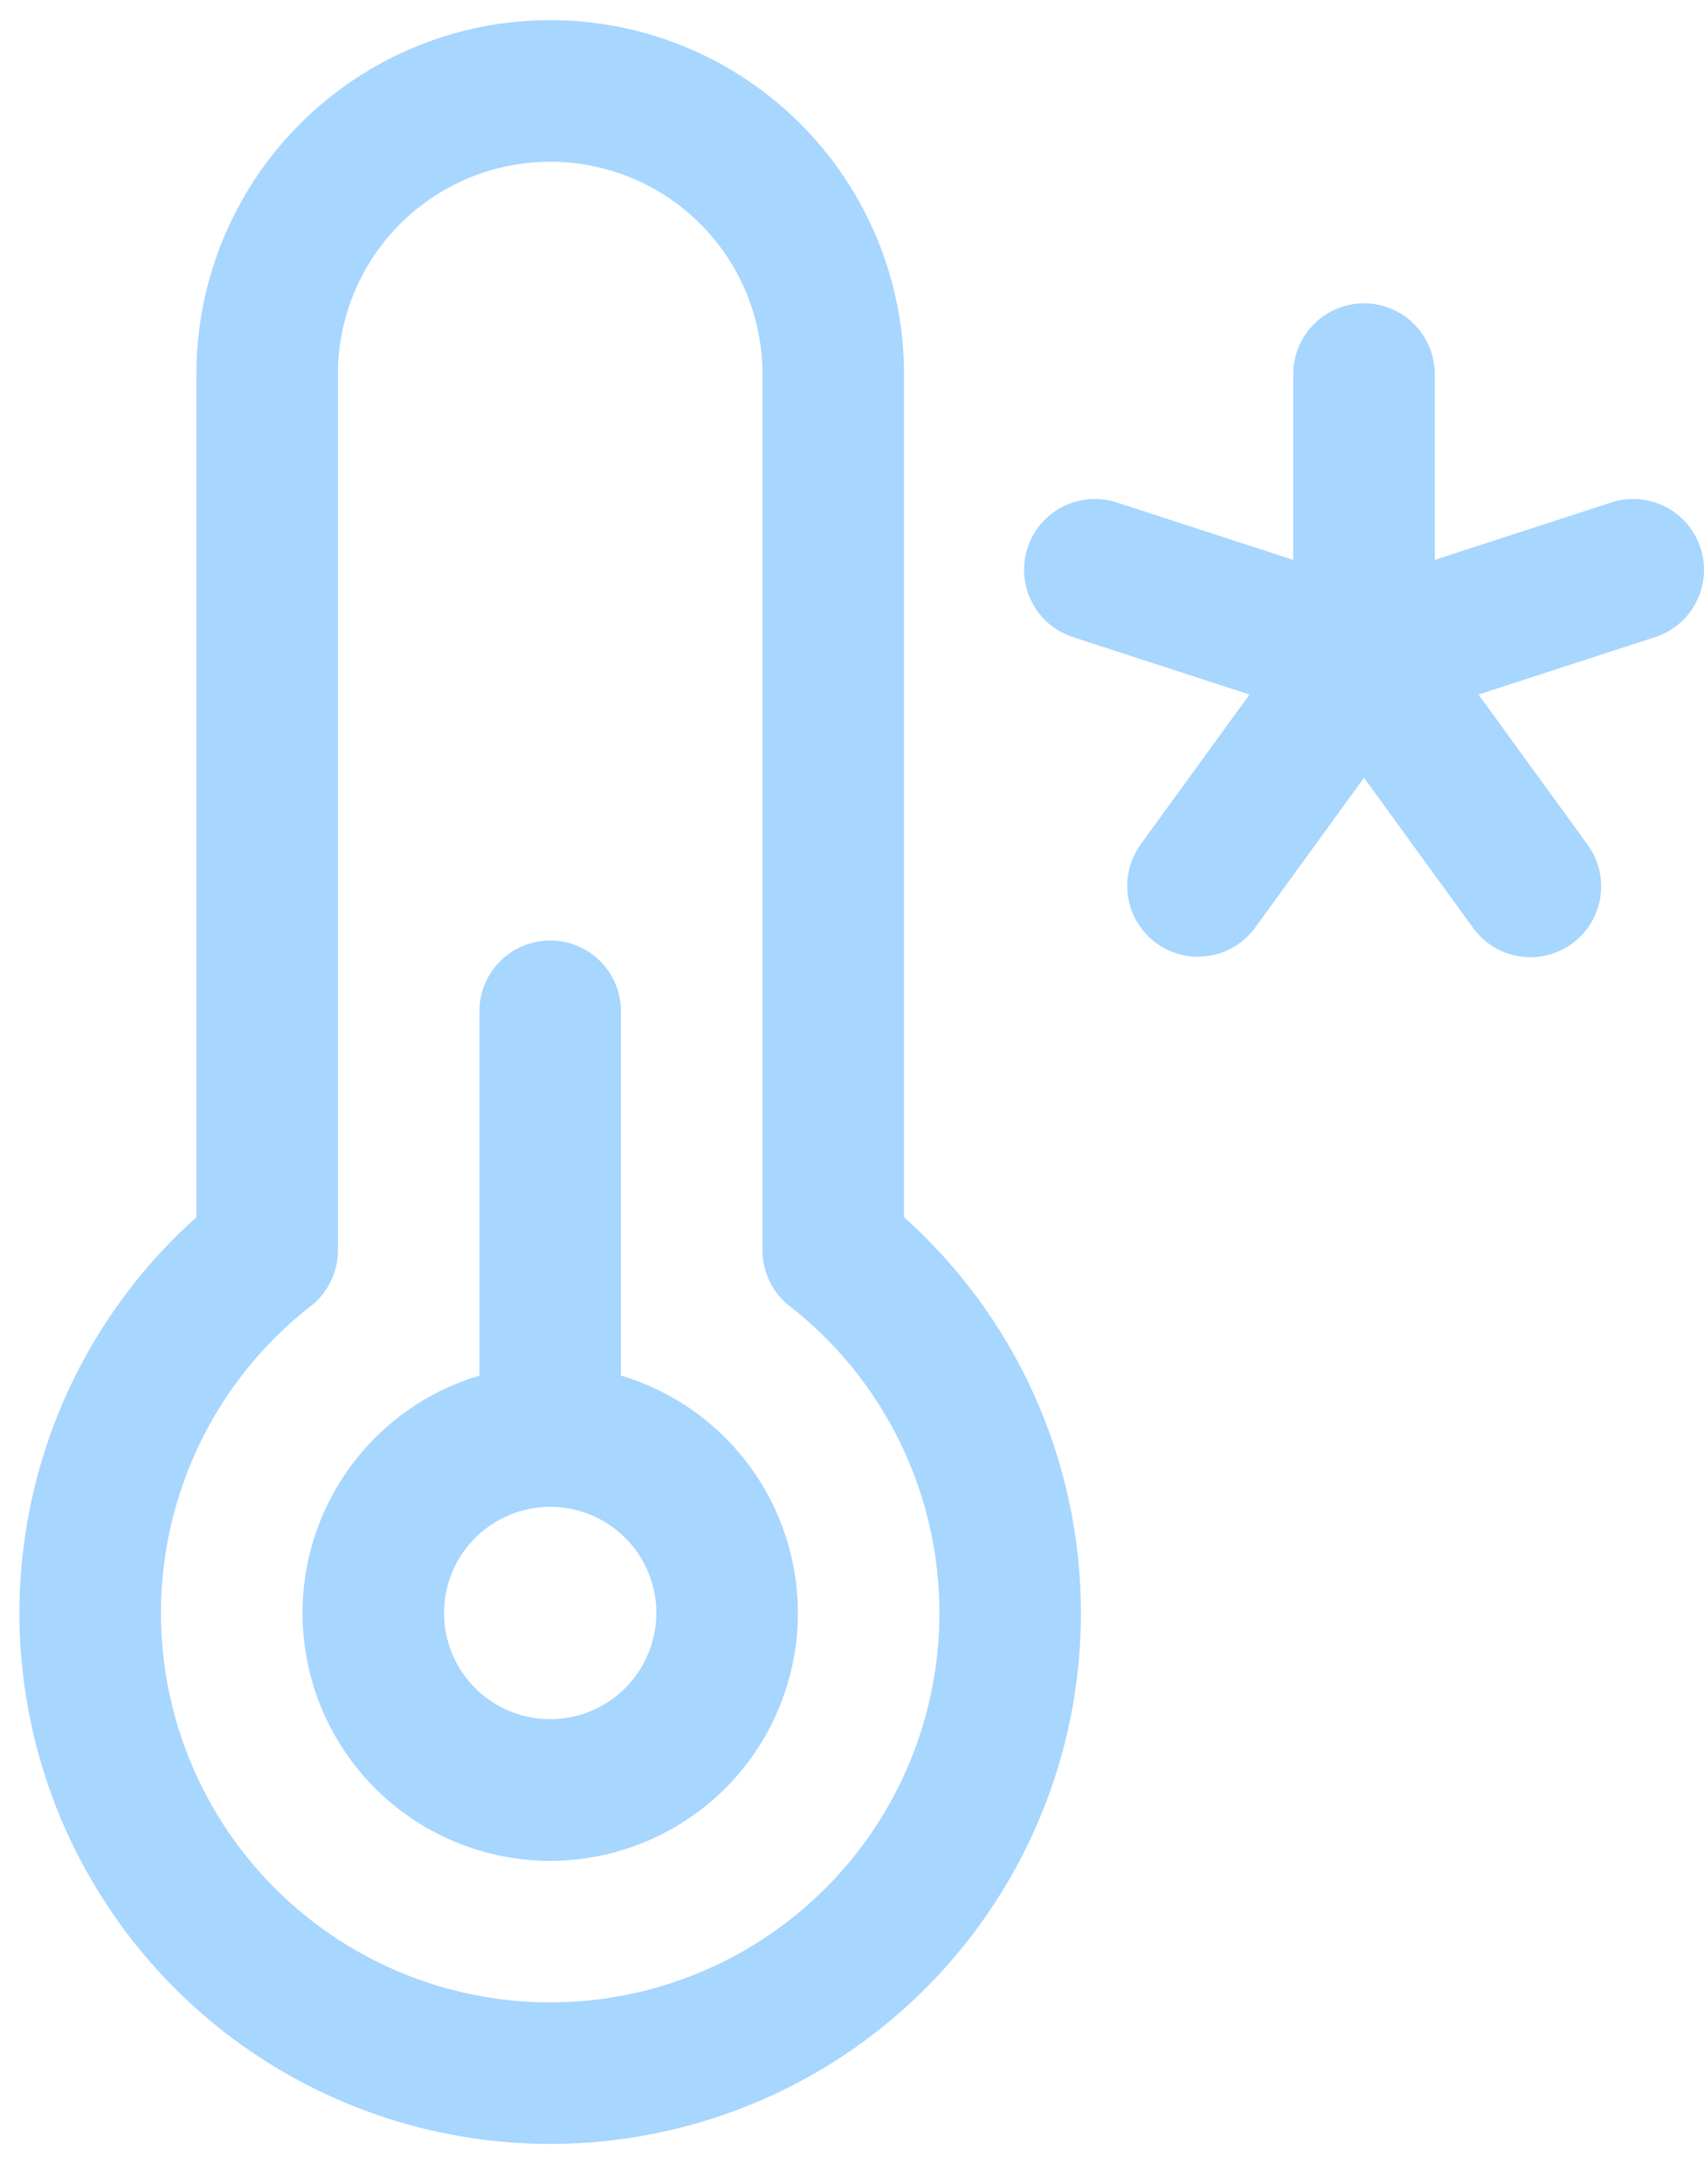 <svg width="32" height="41" viewBox="0 0 32 41" fill="none" xmlns="http://www.w3.org/2000/svg">
<path d="M11.661 25.823V18.984C11.661 18.631 11.521 18.293 11.272 18.044C11.023 17.795 10.685 17.655 10.332 17.655C9.98 17.655 9.642 17.795 9.393 18.044C9.143 18.293 9.003 18.631 9.003 18.984V25.823C7.933 26.142 7.013 26.836 6.412 27.778C5.811 28.72 5.568 29.846 5.73 30.952C5.891 32.057 6.445 33.068 7.29 33.799C8.135 34.529 9.215 34.932 10.332 34.932C11.45 34.932 12.53 34.529 13.375 33.799C14.22 33.068 14.774 32.057 14.935 30.952C15.096 29.846 14.854 28.72 14.253 27.778C13.652 26.836 12.732 26.142 11.661 25.823ZM10.332 32.273C9.938 32.273 9.553 32.156 9.225 31.937C8.897 31.718 8.642 31.407 8.491 31.043C8.34 30.678 8.3 30.278 8.377 29.891C8.454 29.504 8.644 29.149 8.923 28.87C9.202 28.591 9.557 28.402 9.943 28.325C10.33 28.248 10.731 28.287 11.095 28.438C11.46 28.589 11.771 28.845 11.99 29.172C12.209 29.5 12.326 29.886 12.326 30.28C12.325 30.808 12.115 31.315 11.741 31.689C11.368 32.062 10.861 32.273 10.332 32.273ZM31.082 11.96L27.765 13.038L29.815 15.858C29.918 15.999 29.991 16.16 30.032 16.329C30.073 16.499 30.08 16.675 30.052 16.847C30.025 17.02 29.964 17.185 29.873 17.334C29.782 17.483 29.662 17.612 29.521 17.715C29.38 17.817 29.22 17.891 29.05 17.932C28.88 17.973 28.704 17.979 28.532 17.952C28.36 17.925 28.194 17.864 28.046 17.773C27.897 17.681 27.767 17.562 27.665 17.421L25.615 14.6L23.566 17.421C23.358 17.702 23.046 17.891 22.7 17.944C22.353 17.997 22 17.912 21.716 17.706C21.433 17.5 21.242 17.19 21.186 16.844C21.129 16.498 21.212 16.144 21.416 15.858L23.465 13.038L20.149 11.96C19.983 11.906 19.829 11.82 19.697 11.707C19.564 11.593 19.455 11.455 19.376 11.299C19.296 11.144 19.248 10.974 19.235 10.8C19.221 10.626 19.242 10.451 19.296 10.285C19.35 10.119 19.436 9.966 19.549 9.833C19.663 9.7 19.801 9.591 19.956 9.512C20.112 9.433 20.282 9.385 20.456 9.371C20.63 9.358 20.805 9.378 20.97 9.432L24.286 10.51V7.023C24.286 6.671 24.426 6.333 24.676 6.083C24.925 5.834 25.263 5.694 25.615 5.694C25.968 5.694 26.306 5.834 26.555 6.083C26.804 6.333 26.944 6.671 26.944 7.023V10.51L30.26 9.432C30.426 9.378 30.601 9.358 30.775 9.371C30.949 9.385 31.119 9.433 31.274 9.512C31.43 9.591 31.568 9.7 31.681 9.833C31.795 9.966 31.881 10.12 31.935 10.286C31.989 10.452 32.009 10.627 31.996 10.8C31.982 10.975 31.934 11.144 31.855 11.3C31.776 11.455 31.667 11.594 31.534 11.707C31.401 11.82 31.248 11.906 31.082 11.96ZM16.977 22.85V7.023C16.977 5.261 16.277 3.571 15.031 2.325C13.785 1.078 12.095 0.378 10.332 0.378C8.57 0.378 6.88 1.078 5.634 2.325C4.388 3.571 3.688 5.261 3.688 7.023V22.85C2.183 24.196 1.123 25.966 0.646 27.928C0.17 29.89 0.301 31.95 1.021 33.836C1.742 35.721 3.017 37.344 4.68 38.489C6.343 39.633 8.314 40.246 10.332 40.246C12.351 40.246 14.322 39.633 15.985 38.489C17.647 37.344 18.923 35.721 19.643 33.836C20.364 31.95 20.494 29.89 20.018 27.928C19.542 25.966 18.482 24.196 16.977 22.85ZM10.332 37.589C8.816 37.589 7.338 37.118 6.102 36.24C4.865 35.363 3.932 34.123 3.432 32.691C2.932 31.26 2.889 29.709 3.31 28.252C3.73 26.796 4.593 25.506 5.779 24.562C5.954 24.439 6.097 24.276 6.195 24.087C6.294 23.897 6.345 23.687 6.346 23.473V7.023C6.346 5.966 6.766 4.952 7.513 4.204C8.261 3.456 9.275 3.036 10.332 3.036C11.39 3.036 12.404 3.456 13.152 4.204C13.899 4.952 14.319 5.966 14.319 7.023V23.473C14.319 23.684 14.37 23.892 14.466 24.079C14.562 24.267 14.701 24.429 14.873 24.552C16.062 25.494 16.928 26.783 17.352 28.241C17.775 29.698 17.734 31.251 17.235 32.684C16.736 34.117 15.803 35.359 14.566 36.238C13.33 37.117 11.85 37.589 10.332 37.589Z" fill="#A7D6FF"/>
</svg>
